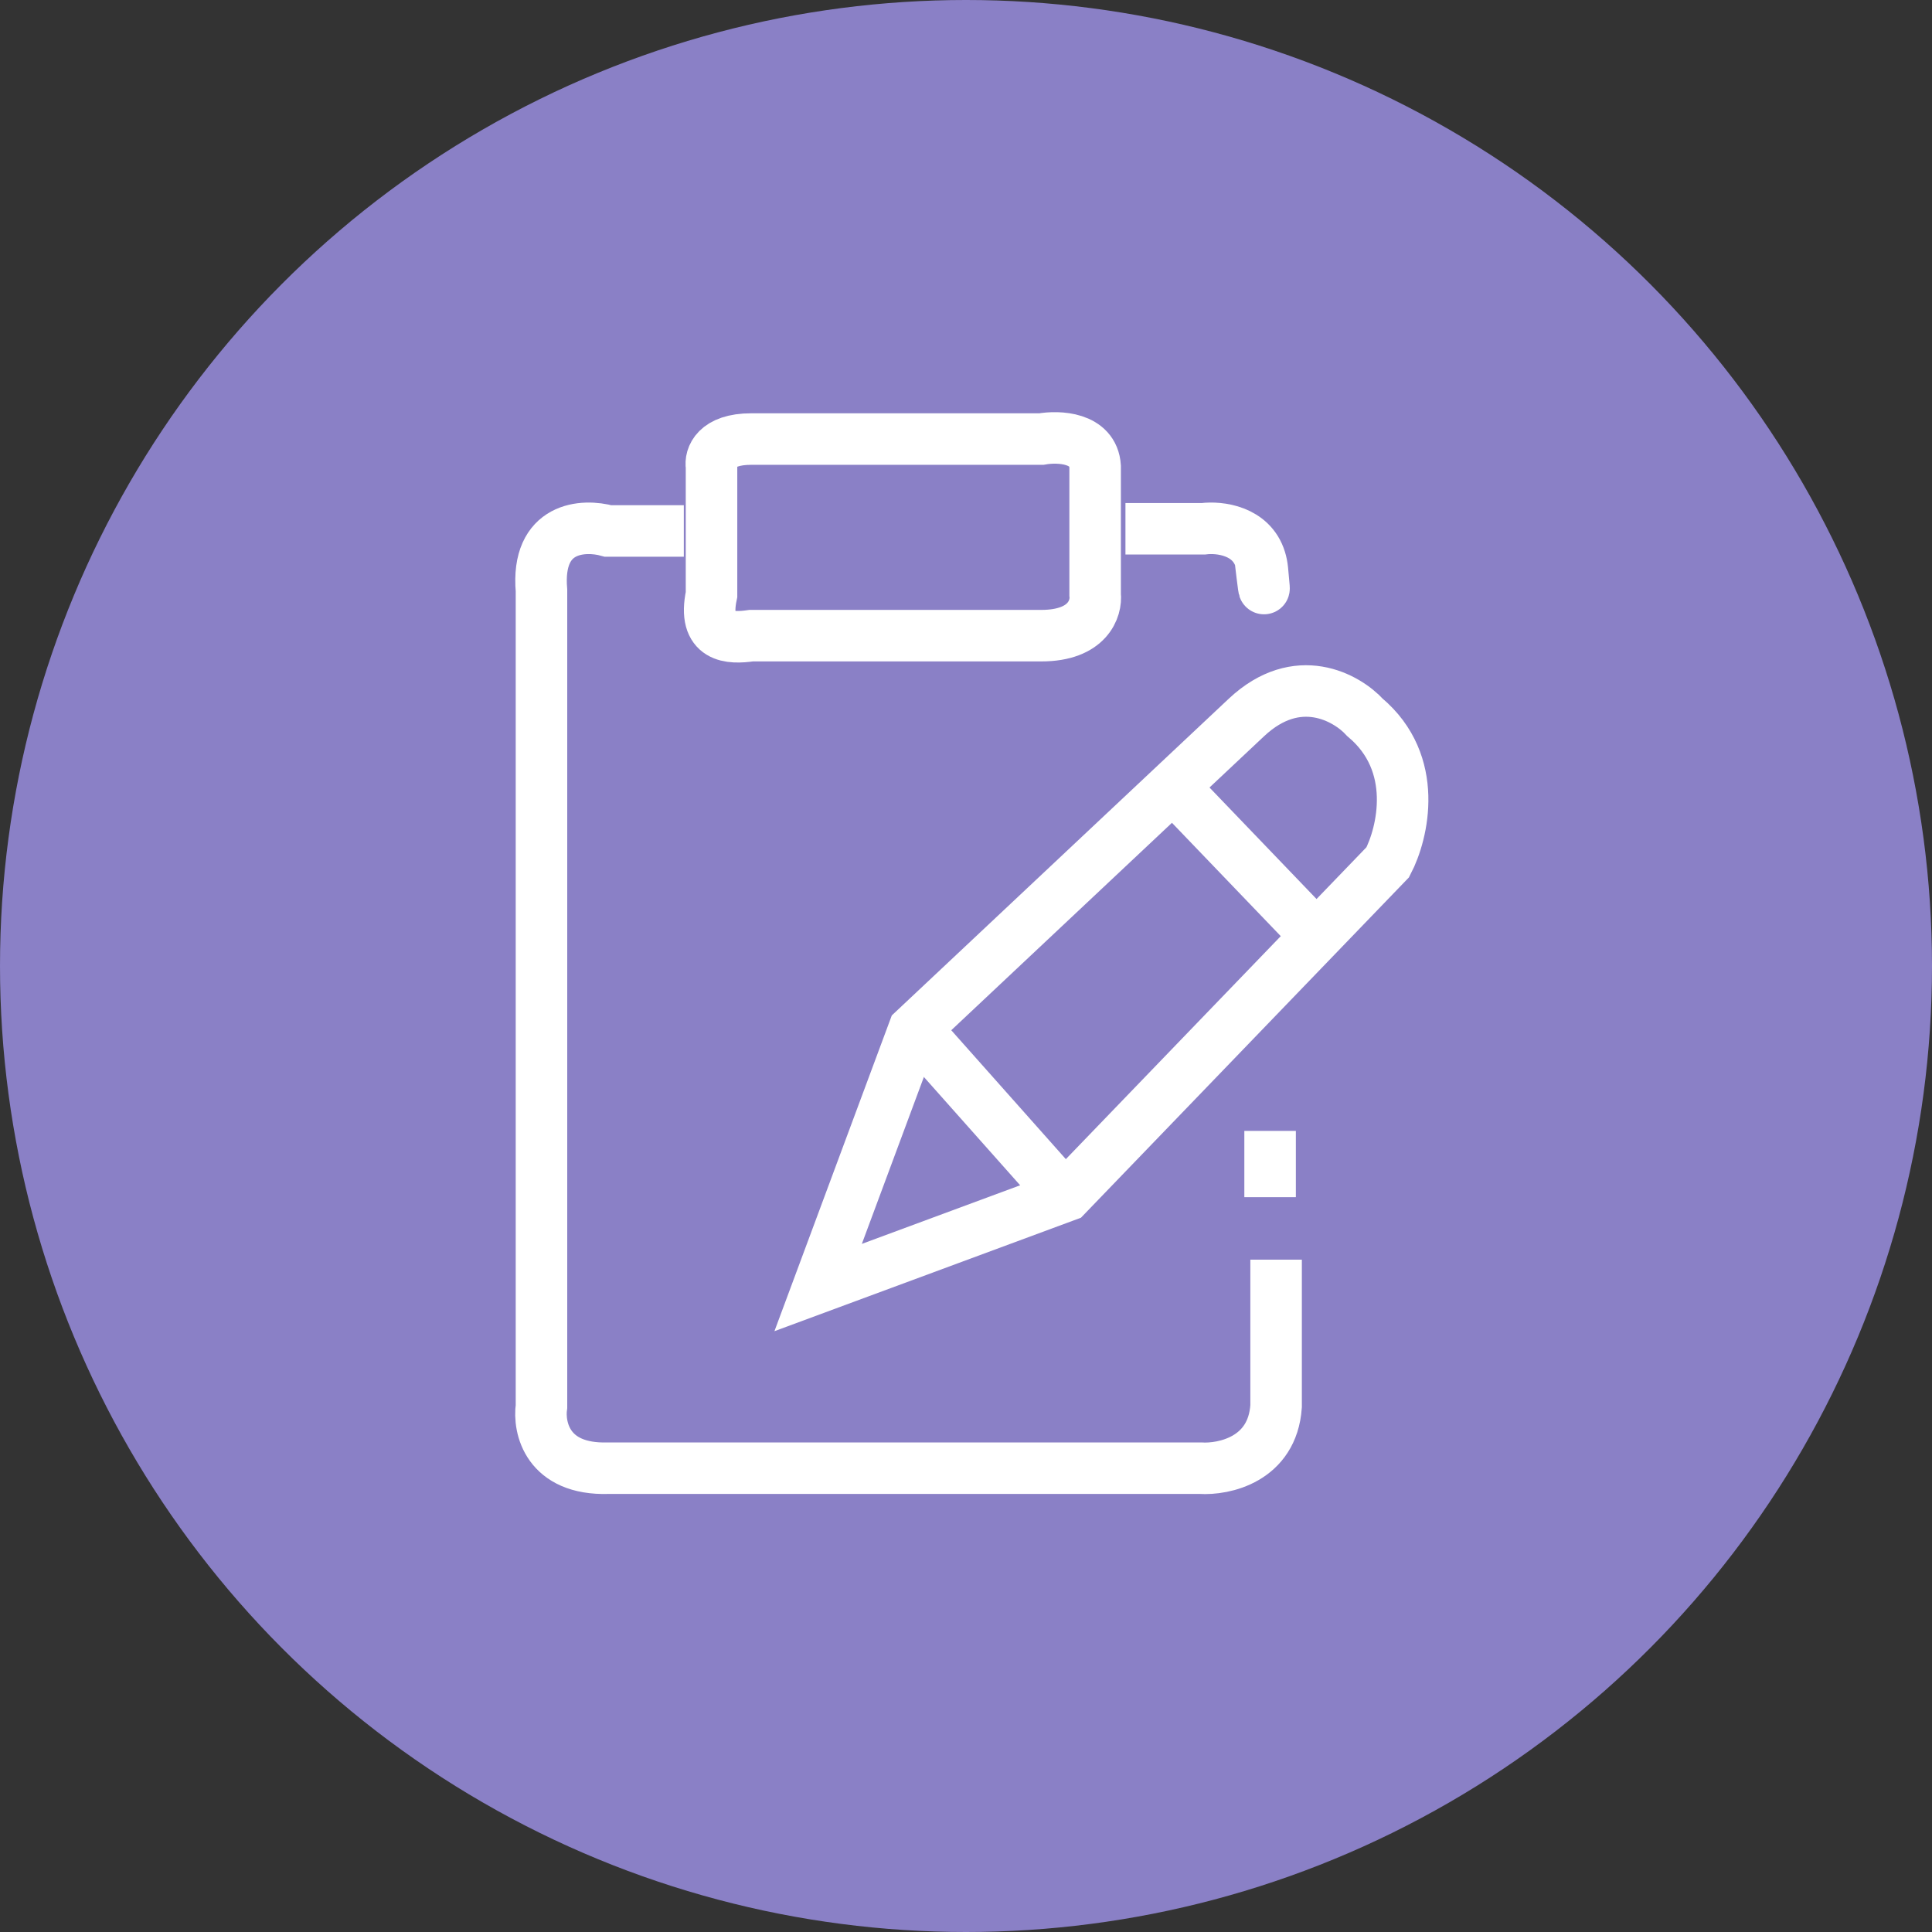 <svg width="75" height="75" viewBox="0 0 75 75" fill="none" xmlns="http://www.w3.org/2000/svg">
<rect x="0" y="0" width="75" height="75" fill="#333333" stroke="none"/>
<circle cx="37.5" cy="37.5" r="37.5" fill="#8A80C6"/>
<path d="M26.546 20.612H23.605C22.654 20.345 20.806 20.434 21.02 22.924V54.593C20.901 55.423 21.252 57.066 23.605 56.995H46.597C47.518 57.054 49.395 56.657 49.538 54.593V48.9" stroke="white" stroke-width="2"/>
<path d="M49.305 46.474V43.901" stroke="white" stroke-width="2"/>
<path d="M43.69 20.527H46.714C47.346 20.447 48.577 20.597 48.924 21.711M48.924 21.711C48.963 21.836 48.991 21.972 49.006 22.122C49.152 23.611 49.013 22.469 48.924 21.711Z" stroke="white" stroke-width="2"/>
<path d="M27.621 18.109V19.529L27.621 23.079C27.258 24.783 28.347 24.795 29.165 24.676H40.425C42.241 24.676 42.574 23.611 42.513 23.079V18.109C42.44 16.973 41.09 16.926 40.425 17.044H29.165C27.784 17.044 27.56 17.754 27.621 18.109Z" stroke="white" stroke-width="2"/>
<path d="M31.76 49.982L35.475 39.987L48.389 27.849C50.37 25.993 52.281 27.076 52.988 27.849C55.111 29.634 54.463 32.342 53.873 33.472L41.401 46.413L31.76 49.982Z" stroke="white" stroke-width="2"/>
<path d="M35.736 40.158L41.35 46.474" stroke="white" stroke-width="2"/>
<path d="M45.562 30.567L51.176 36.415" stroke="white" stroke-width="2"/>
</svg>

